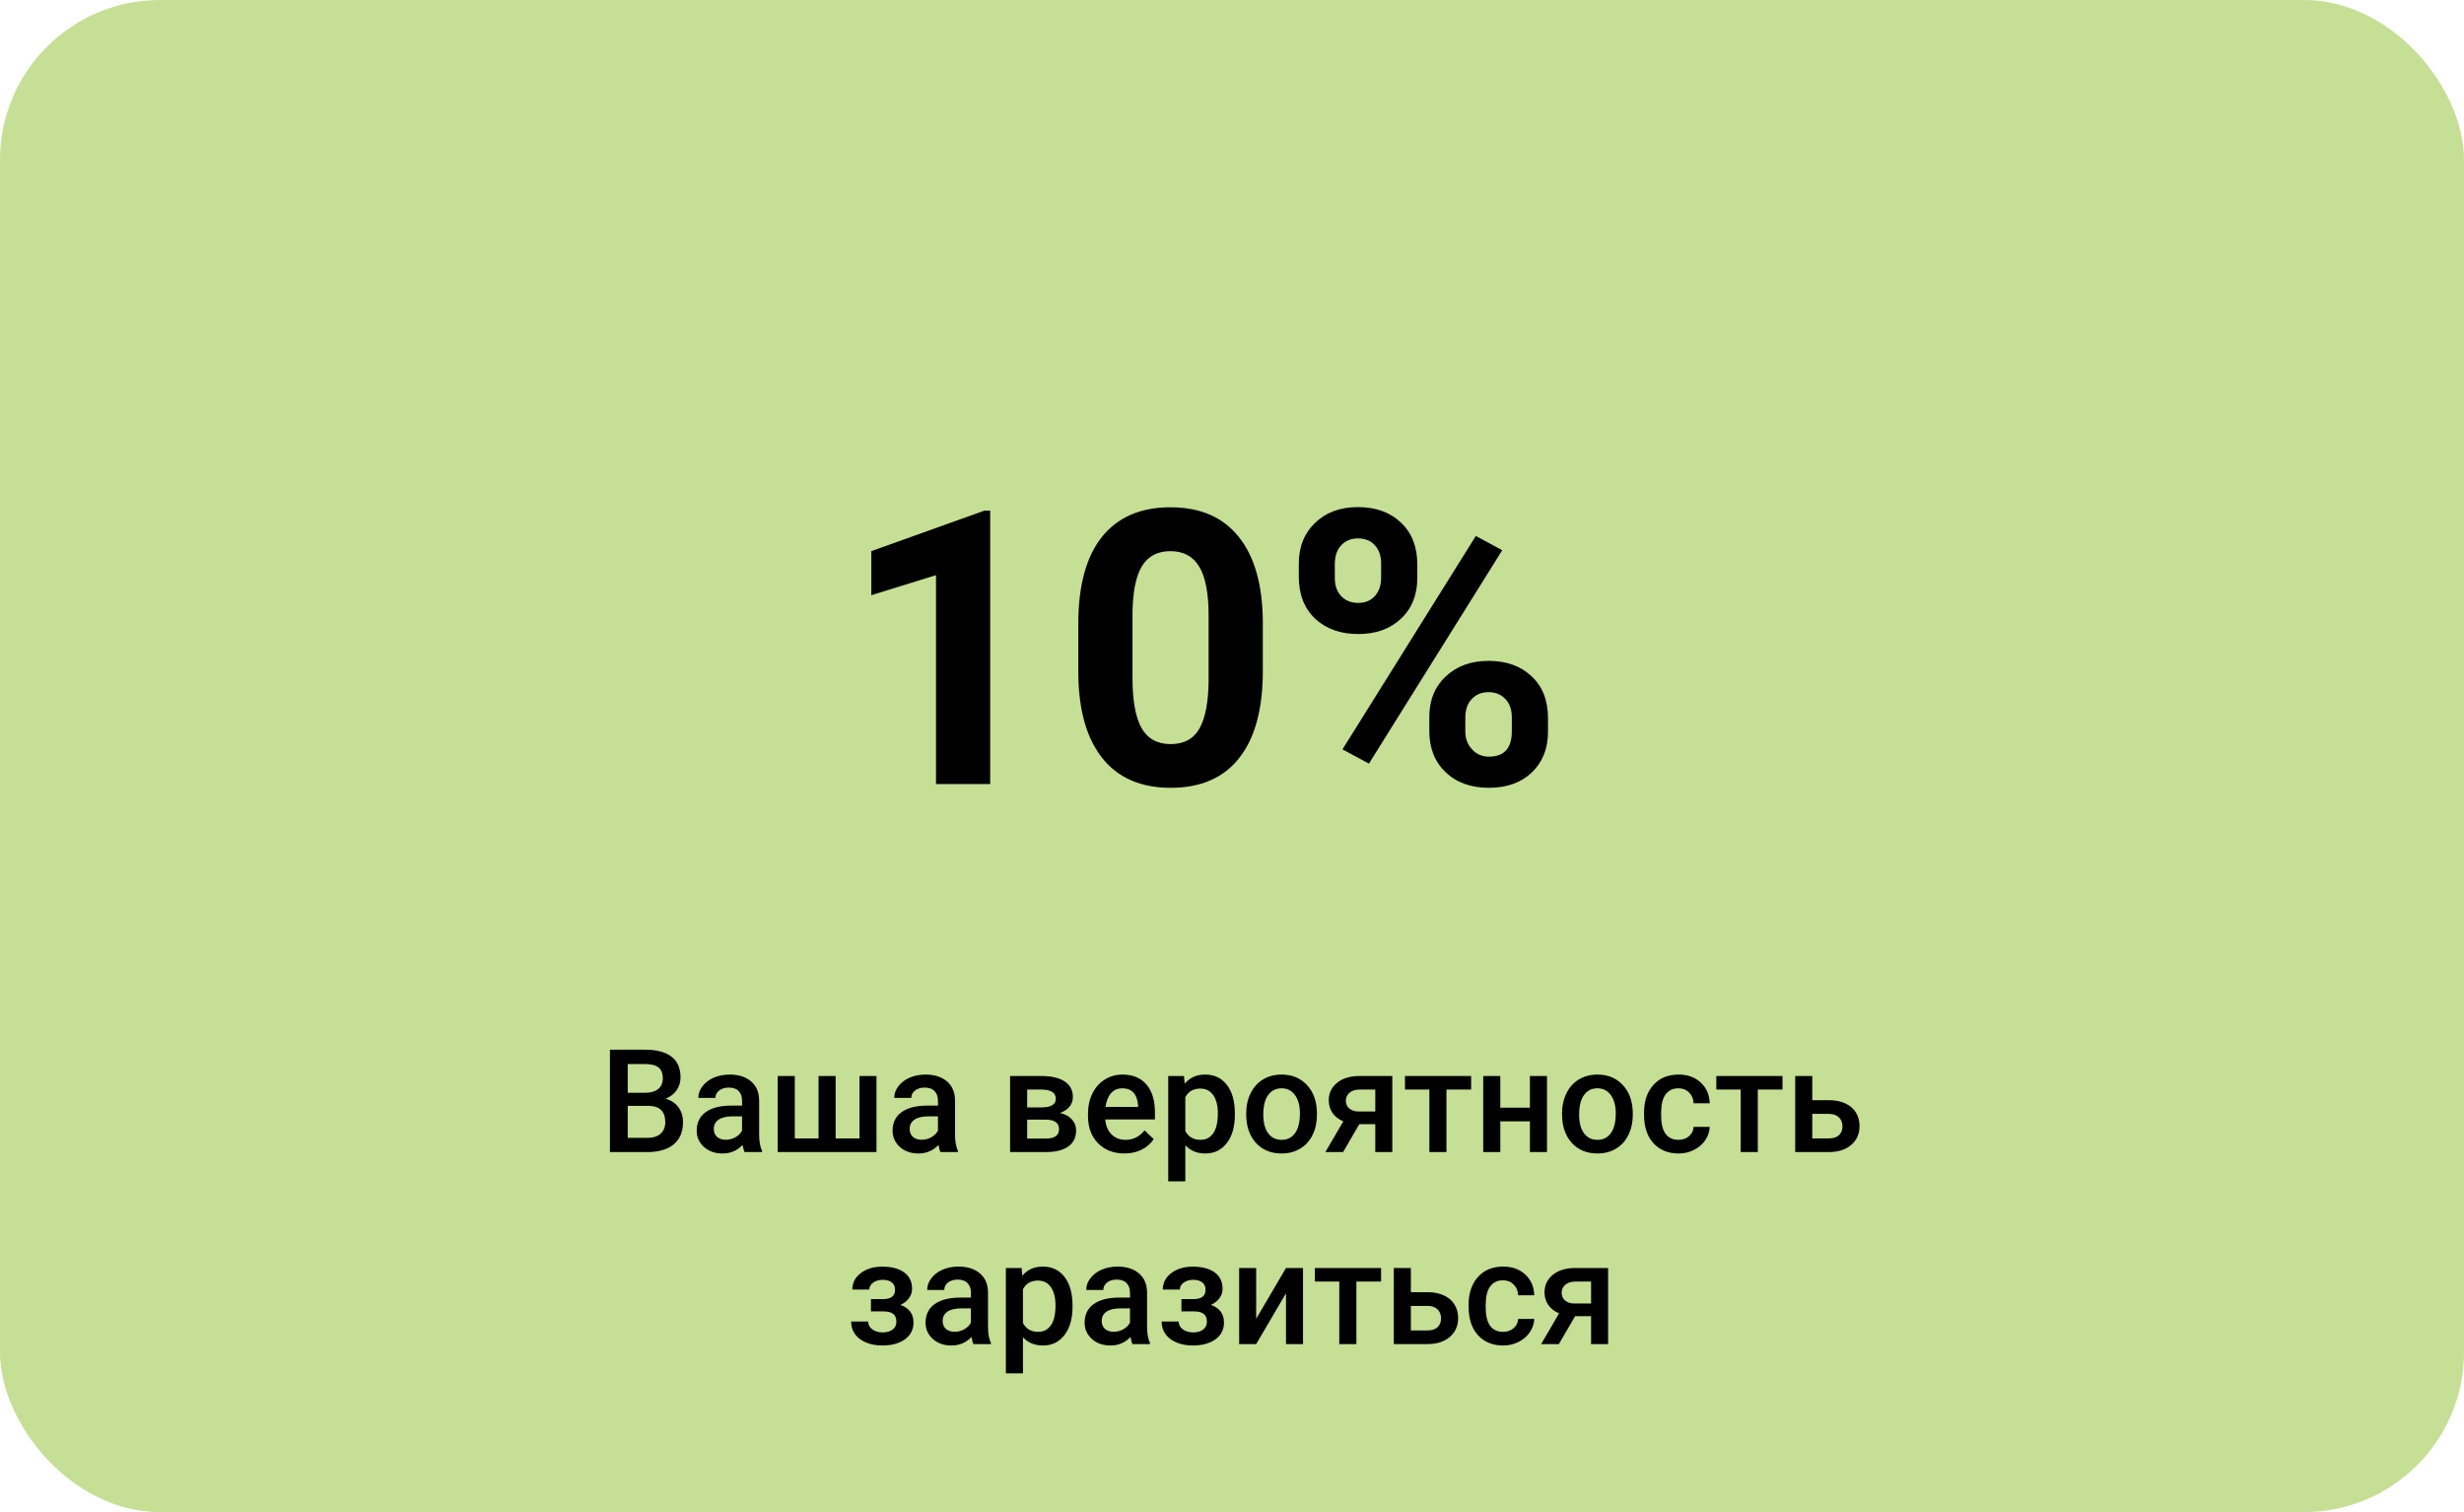 <svg width="308" height="189" viewBox="0 0 308 189" fill="none" xmlns="http://www.w3.org/2000/svg">
<rect width="308" height="189" rx="20" fill="#C5DF95"/>
<path d="M76.243 144V131.203H80.629C82.076 131.203 83.178 131.493 83.934 132.073C84.689 132.653 85.067 133.518 85.067 134.666C85.067 135.252 84.909 135.779 84.593 136.248C84.276 136.717 83.814 137.08 83.204 137.338C83.895 137.525 84.429 137.88 84.804 138.401C85.185 138.917 85.375 139.538 85.375 140.265C85.375 141.466 84.988 142.389 84.215 143.033C83.447 143.678 82.346 144 80.91 144H76.243ZM78.467 138.226V142.225H80.936C81.634 142.225 82.179 142.052 82.571 141.706C82.964 141.36 83.16 140.88 83.16 140.265C83.16 138.935 82.481 138.255 81.121 138.226H78.467ZM78.467 136.591H80.647C81.338 136.591 81.877 136.436 82.264 136.125C82.656 135.809 82.853 135.363 82.853 134.789C82.853 134.156 82.671 133.699 82.308 133.418C81.95 133.137 81.391 132.996 80.629 132.996H78.467V136.591ZM93.074 144C92.981 143.818 92.898 143.522 92.828 143.112C92.148 143.821 91.316 144.176 90.332 144.176C89.377 144.176 88.598 143.903 87.994 143.358C87.391 142.813 87.089 142.14 87.089 141.337C87.089 140.323 87.464 139.547 88.214 139.008C88.97 138.463 90.048 138.19 91.448 138.19H92.758V137.566C92.758 137.074 92.62 136.682 92.345 136.389C92.069 136.09 91.65 135.94 91.088 135.94C90.602 135.94 90.203 136.063 89.893 136.31C89.582 136.55 89.427 136.857 89.427 137.232H87.291C87.291 136.711 87.464 136.225 87.81 135.773C88.155 135.316 88.624 134.959 89.216 134.701C89.814 134.443 90.478 134.314 91.211 134.314C92.324 134.314 93.212 134.596 93.874 135.158C94.536 135.715 94.876 136.5 94.894 137.514V141.803C94.894 142.658 95.014 143.341 95.254 143.851V144H93.074ZM90.728 142.462C91.149 142.462 91.545 142.359 91.914 142.154C92.289 141.949 92.57 141.674 92.758 141.328V139.535H91.606C90.815 139.535 90.221 139.673 89.822 139.948C89.424 140.224 89.225 140.613 89.225 141.117C89.225 141.527 89.359 141.855 89.629 142.102C89.904 142.342 90.27 142.462 90.728 142.462ZM99.35 134.49V142.295H102.32V134.49H104.456V142.295H107.436V134.49H109.562V144H97.214V134.49H99.35ZM117.561 144C117.467 143.818 117.385 143.522 117.314 143.112C116.635 143.821 115.803 144.176 114.818 144.176C113.863 144.176 113.084 143.903 112.48 143.358C111.877 142.813 111.575 142.14 111.575 141.337C111.575 140.323 111.95 139.547 112.7 139.008C113.456 138.463 114.534 138.19 115.935 138.19H117.244V137.566C117.244 137.074 117.106 136.682 116.831 136.389C116.556 136.09 116.137 135.94 115.574 135.94C115.088 135.94 114.689 136.063 114.379 136.31C114.068 136.55 113.913 136.857 113.913 137.232H111.777C111.777 136.711 111.95 136.225 112.296 135.773C112.642 135.316 113.11 134.959 113.702 134.701C114.3 134.443 114.965 134.314 115.697 134.314C116.811 134.314 117.698 134.596 118.36 135.158C119.022 135.715 119.362 136.5 119.38 137.514V141.803C119.38 142.658 119.5 143.341 119.74 143.851V144H117.561ZM115.214 142.462C115.636 142.462 116.031 142.359 116.4 142.154C116.775 141.949 117.057 141.674 117.244 141.328V139.535H116.093C115.302 139.535 114.707 139.673 114.309 139.948C113.91 140.224 113.711 140.613 113.711 141.117C113.711 141.527 113.846 141.855 114.115 142.102C114.391 142.342 114.757 142.462 115.214 142.462ZM126.262 144V134.49H130.12C131.421 134.49 132.411 134.719 133.091 135.176C133.771 135.627 134.11 136.277 134.11 137.127C134.11 137.566 133.973 137.962 133.697 138.313C133.428 138.659 133.026 138.926 132.493 139.113C133.114 139.242 133.606 139.503 133.97 139.896C134.333 140.288 134.515 140.751 134.515 141.284C134.515 142.169 134.187 142.843 133.53 143.306C132.88 143.769 131.942 144 130.718 144H126.262ZM128.397 139.948V142.312H130.735C131.831 142.312 132.379 141.92 132.379 141.135C132.379 140.344 131.822 139.948 130.709 139.948H128.397ZM128.397 138.419H130.155C131.368 138.419 131.975 138.062 131.975 137.347C131.975 136.597 131.4 136.21 130.252 136.187H128.397V138.419ZM140.553 144.176C139.199 144.176 138.101 143.751 137.257 142.901C136.419 142.046 136 140.909 136 139.491V139.228C136 138.278 136.182 137.432 136.545 136.688C136.914 135.938 137.43 135.354 138.092 134.938C138.754 134.522 139.492 134.314 140.307 134.314C141.602 134.314 142.601 134.728 143.304 135.554C144.013 136.38 144.367 137.549 144.367 139.061V139.922H138.153C138.218 140.707 138.479 141.328 138.936 141.785C139.398 142.242 139.979 142.471 140.676 142.471C141.654 142.471 142.451 142.075 143.066 141.284L144.218 142.383C143.837 142.951 143.327 143.394 142.688 143.71C142.056 144.021 141.344 144.176 140.553 144.176ZM140.298 136.028C139.712 136.028 139.237 136.233 138.874 136.644C138.517 137.054 138.288 137.625 138.188 138.357H142.258V138.199C142.211 137.484 142.021 136.945 141.687 136.582C141.353 136.213 140.89 136.028 140.298 136.028ZM154.36 139.342C154.36 140.812 154.026 141.987 153.358 142.866C152.69 143.739 151.794 144.176 150.669 144.176C149.626 144.176 148.791 143.833 148.164 143.147V147.656H146.028V134.49H147.997L148.085 135.457C148.712 134.695 149.564 134.314 150.643 134.314C151.803 134.314 152.711 134.748 153.367 135.615C154.029 136.477 154.36 137.675 154.36 139.21V139.342ZM152.233 139.157C152.233 138.208 152.043 137.455 151.662 136.898C151.287 136.342 150.748 136.063 150.045 136.063C149.172 136.063 148.545 136.424 148.164 137.145V141.363C148.551 142.102 149.184 142.471 150.062 142.471C150.742 142.471 151.272 142.198 151.653 141.653C152.04 141.103 152.233 140.271 152.233 139.157ZM155.775 139.157C155.775 138.226 155.96 137.388 156.329 136.644C156.698 135.894 157.217 135.319 157.885 134.921C158.553 134.517 159.32 134.314 160.188 134.314C161.471 134.314 162.511 134.728 163.308 135.554C164.11 136.38 164.544 137.476 164.608 138.841L164.617 139.342C164.617 140.279 164.436 141.117 164.072 141.855C163.715 142.594 163.199 143.165 162.525 143.569C161.857 143.974 161.084 144.176 160.205 144.176C158.863 144.176 157.788 143.73 156.979 142.84C156.177 141.943 155.775 140.751 155.775 139.263V139.157ZM157.911 139.342C157.911 140.32 158.113 141.088 158.518 141.645C158.922 142.195 159.484 142.471 160.205 142.471C160.926 142.471 161.485 142.189 161.884 141.627C162.288 141.064 162.49 140.241 162.49 139.157C162.49 138.196 162.282 137.435 161.866 136.872C161.456 136.31 160.896 136.028 160.188 136.028C159.49 136.028 158.937 136.307 158.526 136.863C158.116 137.414 157.911 138.24 157.911 139.342ZM174.039 134.49V144H171.912V140.511H169.917L167.887 144H165.672L167.913 140.159C167.327 139.913 166.876 139.562 166.56 139.104C166.249 138.647 166.094 138.123 166.094 137.531C166.094 136.646 166.434 135.923 167.113 135.36C167.799 134.792 168.722 134.502 169.882 134.49H174.039ZM168.229 137.584C168.229 137.982 168.376 138.308 168.669 138.56C168.968 138.806 169.349 138.929 169.812 138.929H171.912V136.187H169.943C169.422 136.187 169.006 136.318 168.695 136.582C168.385 136.846 168.229 137.18 168.229 137.584ZM183.892 136.187H180.807V144H178.671V136.187H175.621V134.49H183.892V136.187ZM193.375 144H191.239V140.159H187.539V144H185.403V134.49H187.539V138.454H191.239V134.49H193.375V144ZM195.256 139.157C195.256 138.226 195.44 137.388 195.81 136.644C196.179 135.894 196.697 135.319 197.365 134.921C198.033 134.517 198.801 134.314 199.668 134.314C200.951 134.314 201.991 134.728 202.788 135.554C203.591 136.38 204.024 137.476 204.089 138.841L204.098 139.342C204.098 140.279 203.916 141.117 203.553 141.855C203.195 142.594 202.68 143.165 202.006 143.569C201.338 143.974 200.564 144.176 199.686 144.176C198.344 144.176 197.269 143.73 196.46 142.84C195.657 141.943 195.256 140.751 195.256 139.263V139.157ZM197.392 139.342C197.392 140.32 197.594 141.088 197.998 141.645C198.402 142.195 198.965 142.471 199.686 142.471C200.406 142.471 200.966 142.189 201.364 141.627C201.769 141.064 201.971 140.241 201.971 139.157C201.971 138.196 201.763 137.435 201.347 136.872C200.937 136.31 200.377 136.028 199.668 136.028C198.971 136.028 198.417 136.307 198.007 136.863C197.597 137.414 197.392 138.24 197.392 139.342ZM209.811 142.471C210.344 142.471 210.786 142.315 211.138 142.005C211.489 141.694 211.677 141.311 211.7 140.854H213.713C213.689 141.445 213.505 141.999 213.159 142.515C212.813 143.024 212.345 143.429 211.753 143.728C211.161 144.026 210.522 144.176 209.837 144.176C208.507 144.176 207.452 143.745 206.673 142.884C205.894 142.022 205.504 140.833 205.504 139.315V139.096C205.504 137.648 205.891 136.491 206.664 135.624C207.438 134.751 208.492 134.314 209.828 134.314C210.959 134.314 211.879 134.646 212.588 135.308C213.303 135.964 213.678 136.828 213.713 137.9H211.7C211.677 137.355 211.489 136.907 211.138 136.556C210.792 136.204 210.35 136.028 209.811 136.028C209.119 136.028 208.586 136.28 208.211 136.784C207.836 137.282 207.646 138.041 207.64 139.061V139.403C207.64 140.435 207.824 141.205 208.193 141.715C208.568 142.219 209.107 142.471 209.811 142.471ZM222.81 136.187H219.725V144H217.589V136.187H214.539V134.49H222.81V136.187ZM226.536 137.514H228.628C229.407 137.514 230.087 137.648 230.667 137.918C231.247 138.188 231.687 138.565 231.985 139.052C232.29 139.538 232.442 140.104 232.442 140.748C232.442 141.727 232.097 142.512 231.405 143.104C230.714 143.695 229.794 143.994 228.646 144H224.4V134.49H226.536V137.514ZM226.536 139.228V142.295H228.619C229.141 142.295 229.551 142.166 229.85 141.908C230.154 141.645 230.307 141.272 230.307 140.792C230.307 140.312 230.157 139.934 229.858 139.658C229.565 139.377 229.167 139.233 228.663 139.228H226.536ZM114.01 161.092C114.01 161.514 113.881 161.903 113.623 162.261C113.371 162.612 113.014 162.894 112.551 163.104C113.641 163.485 114.186 164.221 114.186 165.311C114.186 166.184 113.831 166.881 113.122 167.402C112.413 167.918 111.464 168.176 110.274 168.176C109.548 168.176 108.886 168.056 108.288 167.815C107.69 167.569 107.225 167.224 106.891 166.778C106.557 166.327 106.39 165.794 106.39 165.179H108.517C108.517 165.565 108.689 165.891 109.035 166.154C109.381 166.412 109.817 166.541 110.345 166.541C110.866 166.541 111.279 166.421 111.584 166.181C111.895 165.935 112.05 165.615 112.05 165.223C112.05 164.76 111.915 164.426 111.646 164.221C111.376 164.016 110.96 163.913 110.397 163.913H108.868V162.375H110.45C111.405 162.363 111.883 161.971 111.883 161.197C111.883 160.811 111.745 160.509 111.47 160.292C111.194 160.075 110.816 159.967 110.336 159.967C109.867 159.967 109.472 160.084 109.149 160.318C108.827 160.547 108.666 160.837 108.666 161.188H106.539C106.539 160.351 106.891 159.665 107.594 159.132C108.297 158.593 109.19 158.323 110.274 158.323C111.452 158.323 112.369 158.563 113.025 159.044C113.682 159.524 114.01 160.207 114.01 161.092ZM121.683 168C121.589 167.818 121.507 167.522 121.437 167.112C120.757 167.821 119.925 168.176 118.94 168.176C117.985 168.176 117.206 167.903 116.603 167.358C115.999 166.813 115.697 166.14 115.697 165.337C115.697 164.323 116.072 163.547 116.822 163.008C117.578 162.463 118.656 162.19 120.057 162.19H121.366V161.566C121.366 161.074 121.229 160.682 120.953 160.389C120.678 160.09 120.259 159.94 119.696 159.94C119.21 159.94 118.812 160.063 118.501 160.31C118.19 160.55 118.035 160.857 118.035 161.232H115.899C115.899 160.711 116.072 160.225 116.418 159.773C116.764 159.316 117.232 158.959 117.824 158.701C118.422 158.443 119.087 158.314 119.819 158.314C120.933 158.314 121.82 158.596 122.482 159.158C123.145 159.715 123.484 160.5 123.502 161.514V165.803C123.502 166.658 123.622 167.341 123.862 167.851V168H121.683ZM119.336 166.462C119.758 166.462 120.153 166.359 120.522 166.154C120.897 165.949 121.179 165.674 121.366 165.328V163.535H120.215C119.424 163.535 118.829 163.673 118.431 163.948C118.032 164.224 117.833 164.613 117.833 165.117C117.833 165.527 117.968 165.855 118.237 166.102C118.513 166.342 118.879 166.462 119.336 166.462ZM134.066 163.342C134.066 164.812 133.732 165.987 133.064 166.866C132.396 167.739 131.5 168.176 130.375 168.176C129.332 168.176 128.497 167.833 127.87 167.147V171.656H125.734V158.49H127.703L127.791 159.457C128.418 158.695 129.271 158.314 130.349 158.314C131.509 158.314 132.417 158.748 133.073 159.615C133.735 160.477 134.066 161.675 134.066 163.21V163.342ZM131.939 163.157C131.939 162.208 131.749 161.455 131.368 160.898C130.993 160.342 130.454 160.063 129.751 160.063C128.878 160.063 128.251 160.424 127.87 161.145V165.363C128.257 166.102 128.89 166.471 129.769 166.471C130.448 166.471 130.979 166.198 131.359 165.653C131.746 165.103 131.939 164.271 131.939 163.157ZM141.563 168C141.47 167.818 141.388 167.522 141.317 167.112C140.638 167.821 139.806 168.176 138.821 168.176C137.866 168.176 137.087 167.903 136.483 167.358C135.88 166.813 135.578 166.14 135.578 165.337C135.578 164.323 135.953 163.547 136.703 163.008C137.459 162.463 138.537 162.19 139.938 162.19H141.247V161.566C141.247 161.074 141.109 160.682 140.834 160.389C140.559 160.09 140.14 159.94 139.577 159.94C139.091 159.94 138.692 160.063 138.382 160.31C138.071 160.55 137.916 160.857 137.916 161.232H135.78C135.78 160.711 135.953 160.225 136.299 159.773C136.645 159.316 137.113 158.959 137.705 158.701C138.303 158.443 138.968 158.314 139.7 158.314C140.813 158.314 141.701 158.596 142.363 159.158C143.025 159.715 143.365 160.5 143.383 161.514V165.803C143.383 166.658 143.503 167.341 143.743 167.851V168H141.563ZM139.217 166.462C139.639 166.462 140.034 166.359 140.403 166.154C140.778 165.949 141.06 165.674 141.247 165.328V163.535H140.096C139.305 163.535 138.71 163.673 138.312 163.948C137.913 164.224 137.714 164.613 137.714 165.117C137.714 165.527 137.849 165.855 138.118 166.102C138.394 166.342 138.76 166.462 139.217 166.462ZM152.822 161.092C152.822 161.514 152.693 161.903 152.436 162.261C152.184 162.612 151.826 162.894 151.363 163.104C152.453 163.485 152.998 164.221 152.998 165.311C152.998 166.184 152.644 166.881 151.935 167.402C151.226 167.918 150.276 168.176 149.087 168.176C148.36 168.176 147.698 168.056 147.101 167.815C146.503 167.569 146.037 167.224 145.703 166.778C145.369 166.327 145.202 165.794 145.202 165.179H147.329C147.329 165.565 147.502 165.891 147.848 166.154C148.193 166.412 148.63 166.541 149.157 166.541C149.679 166.541 150.092 166.421 150.396 166.181C150.707 165.935 150.862 165.615 150.862 165.223C150.862 164.76 150.728 164.426 150.458 164.221C150.188 164.016 149.772 163.913 149.21 163.913H147.681V162.375H149.263C150.218 162.363 150.695 161.971 150.695 161.197C150.695 160.811 150.558 160.509 150.282 160.292C150.007 160.075 149.629 159.967 149.148 159.967C148.68 159.967 148.284 160.084 147.962 160.318C147.64 160.547 147.479 160.837 147.479 161.188H145.352C145.352 160.351 145.703 159.665 146.406 159.132C147.109 158.593 148.003 158.323 149.087 158.323C150.265 158.323 151.182 158.563 151.838 159.044C152.494 159.524 152.822 160.207 152.822 161.092ZM160.75 158.49H162.877V168H160.75V161.654L157.023 168H154.896V158.49H157.023V164.836L160.75 158.49ZM172.633 160.187H169.548V168H167.412V160.187H164.362V158.49H172.633V160.187ZM176.359 161.514H178.451C179.23 161.514 179.91 161.648 180.49 161.918C181.07 162.188 181.51 162.565 181.809 163.052C182.113 163.538 182.266 164.104 182.266 164.748C182.266 165.727 181.92 166.512 181.229 167.104C180.537 167.695 179.617 167.994 178.469 168H174.224V158.49H176.359V161.514ZM176.359 163.228V166.295H178.442C178.964 166.295 179.374 166.166 179.673 165.908C179.978 165.645 180.13 165.272 180.13 164.792C180.13 164.312 179.98 163.934 179.682 163.658C179.389 163.377 178.99 163.233 178.486 163.228H176.359ZM187.882 166.471C188.415 166.471 188.857 166.315 189.209 166.005C189.561 165.694 189.748 165.311 189.771 164.854H191.784C191.761 165.445 191.576 165.999 191.23 166.515C190.885 167.024 190.416 167.429 189.824 167.728C189.232 168.026 188.594 168.176 187.908 168.176C186.578 168.176 185.523 167.745 184.744 166.884C183.965 166.022 183.575 164.833 183.575 163.315V163.096C183.575 161.648 183.962 160.491 184.735 159.624C185.509 158.751 186.563 158.314 187.899 158.314C189.03 158.314 189.95 158.646 190.659 159.308C191.374 159.964 191.749 160.828 191.784 161.9H189.771C189.748 161.355 189.561 160.907 189.209 160.556C188.863 160.204 188.421 160.028 187.882 160.028C187.19 160.028 186.657 160.28 186.282 160.784C185.907 161.282 185.717 162.041 185.711 163.061V163.403C185.711 164.435 185.896 165.205 186.265 165.715C186.64 166.219 187.179 166.471 187.882 166.471ZM201.013 158.49V168H198.886V164.511H196.891L194.86 168H192.646L194.887 164.159C194.301 163.913 193.85 163.562 193.533 163.104C193.223 162.647 193.067 162.123 193.067 161.531C193.067 160.646 193.407 159.923 194.087 159.36C194.772 158.792 195.695 158.502 196.855 158.49H201.013ZM195.203 161.584C195.203 161.982 195.35 162.308 195.643 162.56C195.941 162.806 196.322 162.929 196.785 162.929H198.886V160.187H196.917C196.396 160.187 195.979 160.318 195.669 160.582C195.358 160.846 195.203 161.18 195.203 161.584Z" fill="black"/>
<path d="M123.773 98H117V71.891L108.914 74.398V68.891L123.047 63.828H123.773V98ZM157.852 83.891C157.852 88.609 156.875 92.219 154.922 94.719C152.969 97.219 150.109 98.469 146.344 98.469C142.625 98.469 139.781 97.242 137.812 94.789C135.844 92.336 134.836 88.82 134.789 84.242V77.961C134.789 73.195 135.773 69.578 137.742 67.109C139.727 64.641 142.578 63.406 146.297 63.406C150.016 63.406 152.859 64.633 154.828 67.086C156.797 69.523 157.805 73.031 157.852 77.609V83.891ZM151.078 77C151.078 74.172 150.688 72.117 149.906 70.836C149.141 69.539 147.938 68.891 146.297 68.891C144.703 68.891 143.523 69.508 142.758 70.742C142.008 71.961 141.609 73.875 141.562 76.484V84.781C141.562 87.562 141.938 89.633 142.688 90.992C143.453 92.336 144.672 93.008 146.344 93.008C148 93.008 149.195 92.359 149.93 91.062C150.664 89.766 151.047 87.781 151.078 85.109V77ZM162.352 70.438C162.352 68.344 163.031 66.648 164.391 65.352C165.75 64.039 167.531 63.383 169.734 63.383C171.969 63.383 173.766 64.031 175.125 65.328C176.484 66.609 177.164 68.352 177.164 70.555V72.242C177.164 74.352 176.484 76.047 175.125 77.328C173.766 78.609 171.984 79.25 169.781 79.25C167.562 79.25 165.766 78.609 164.391 77.328C163.031 76.031 162.352 74.289 162.352 72.102V70.438ZM166.852 72.242C166.852 73.18 167.117 73.938 167.648 74.516C168.195 75.078 168.906 75.359 169.781 75.359C170.656 75.359 171.352 75.07 171.867 74.492C172.383 73.914 172.641 73.141 172.641 72.172V70.438C172.641 69.5 172.383 68.742 171.867 68.164C171.352 67.586 170.641 67.297 169.734 67.297C168.875 67.297 168.18 67.586 167.648 68.164C167.117 68.727 166.852 69.516 166.852 70.531V72.242ZM178.664 89.633C178.664 87.523 179.352 85.828 180.727 84.547C182.102 83.25 183.883 82.602 186.07 82.602C188.289 82.602 190.078 83.242 191.438 84.523C192.812 85.789 193.5 87.539 193.5 89.773V91.461C193.5 93.555 192.828 95.25 191.484 96.547C190.141 97.828 188.352 98.469 186.117 98.469C183.867 98.469 182.062 97.82 180.703 96.523C179.344 95.227 178.664 93.508 178.664 91.367V89.633ZM183.164 91.461C183.164 92.32 183.445 93.055 184.008 93.664C184.57 94.273 185.273 94.578 186.117 94.578C188.023 94.578 188.977 93.523 188.977 91.414V89.633C188.977 88.695 188.711 87.945 188.18 87.383C187.648 86.805 186.945 86.516 186.07 86.516C185.195 86.516 184.492 86.805 183.961 87.383C183.43 87.945 183.164 88.719 183.164 89.703V91.461ZM171.117 95.445L167.812 93.664L184.477 66.992L187.781 68.773L171.117 95.445Z" fill="black"/>
</svg>
